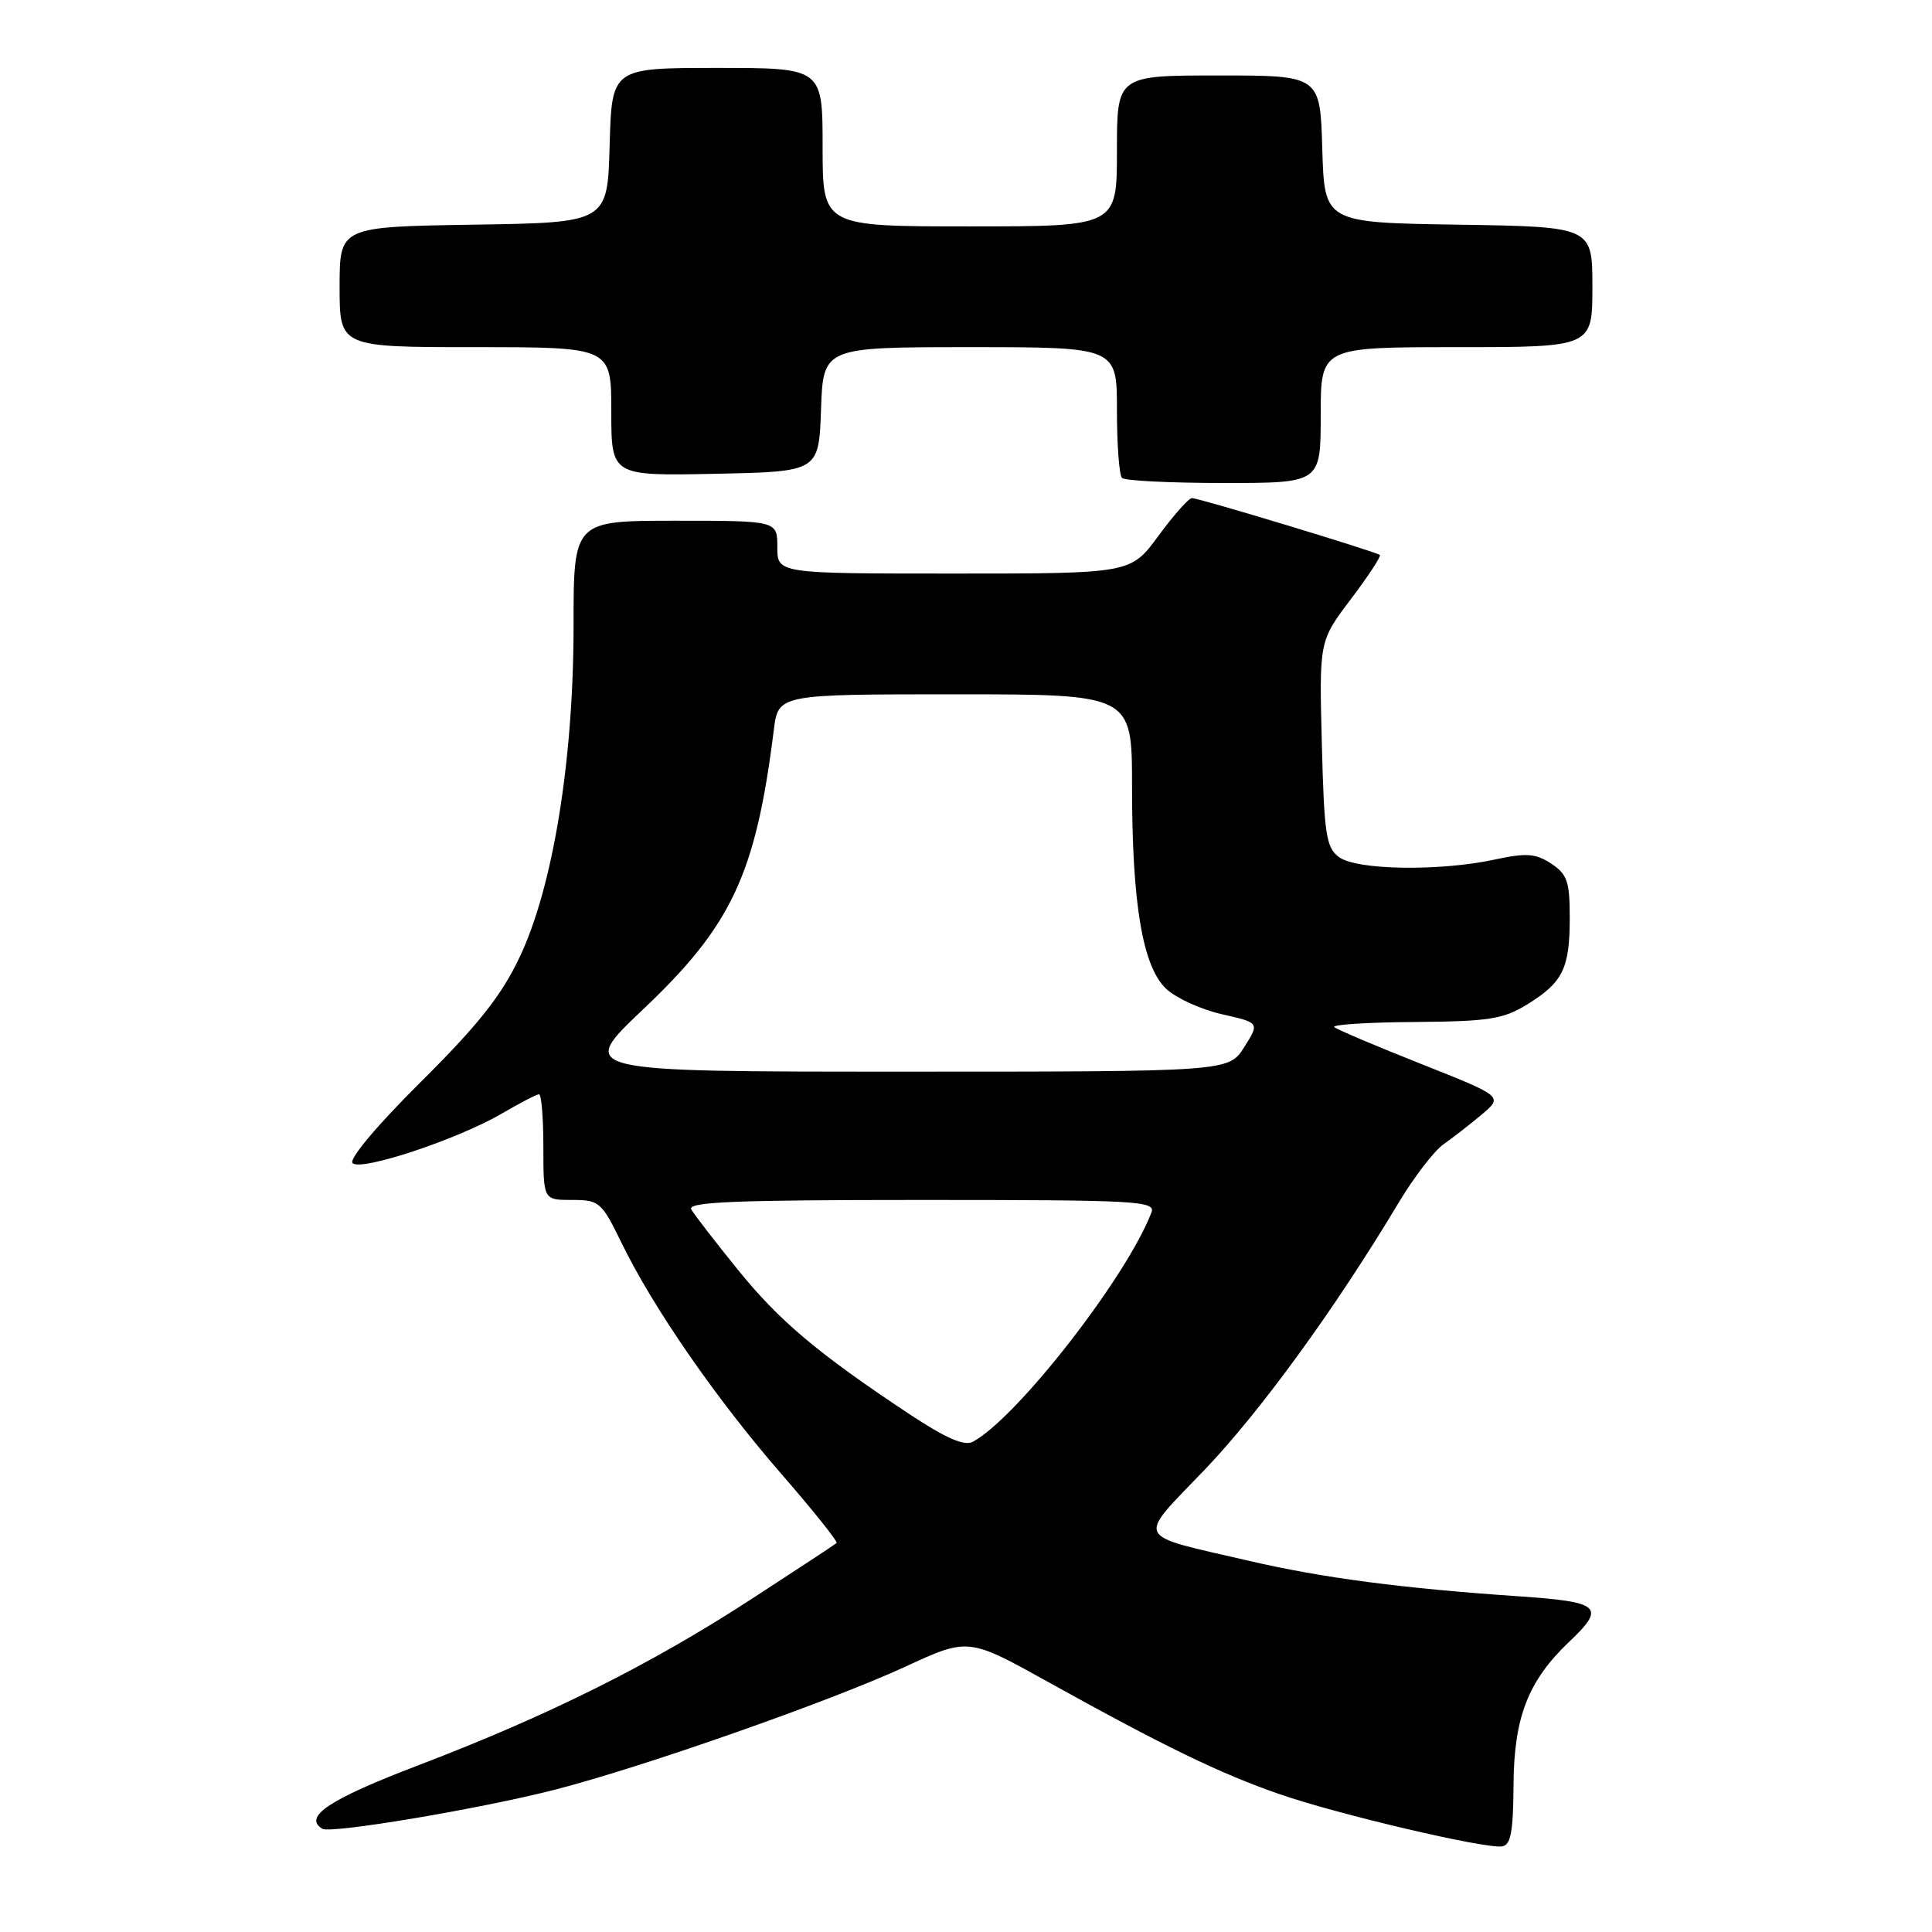 <?xml version="1.0" encoding="UTF-8" standalone="no"?>
<!DOCTYPE svg PUBLIC "-//W3C//DTD SVG 1.1//EN" "http://www.w3.org/Graphics/SVG/1.1/DTD/svg11.dtd" >
<svg xmlns="http://www.w3.org/2000/svg" xmlns:xlink="http://www.w3.org/1999/xlink" version="1.1" viewBox="0 0 256 256">
 <g >
 <path fill="currentColor"
d=" M 200.55 236.48 C 200.61 227.54 202.49 222.71 207.91 217.56 C 212.82 212.90 212.12 212.26 201.25 211.52 C 185.85 210.47 175.21 209.08 165.50 206.82 C 150.06 203.24 150.54 204.23 159.64 194.73 C 167.04 186.99 176.95 173.35 185.33 159.36 C 187.35 155.99 190.02 152.51 191.25 151.64 C 192.49 150.77 194.78 148.99 196.34 147.68 C 199.17 145.29 199.17 145.29 188.34 140.99 C 182.38 138.63 177.19 136.43 176.80 136.10 C 176.42 135.77 181.19 135.46 187.42 135.42 C 197.32 135.34 199.18 135.05 202.38 133.08 C 207.10 130.16 208.00 128.32 208.00 121.59 C 208.00 116.80 207.66 115.83 205.54 114.43 C 203.47 113.08 202.26 112.99 197.99 113.91 C 190.69 115.47 179.79 115.30 177.44 113.58 C 175.72 112.32 175.46 110.64 175.15 98.55 C 174.80 84.94 174.80 84.94 178.99 79.40 C 181.30 76.34 183.03 73.71 182.84 73.54 C 182.36 73.11 158.88 66.00 157.94 66.00 C 157.52 66.00 155.52 68.25 153.50 71.00 C 149.83 76.00 149.83 76.00 126.41 76.00 C 103.00 76.00 103.00 76.00 103.00 72.50 C 103.00 69.00 103.00 69.00 89.50 69.00 C 76.00 69.00 76.00 69.00 76.00 82.90 C 76.00 100.78 73.27 117.54 68.84 126.86 C 66.42 131.95 63.37 135.80 55.76 143.36 C 49.93 149.15 46.20 153.60 46.72 154.12 C 47.83 155.23 60.71 150.95 66.57 147.51 C 68.93 146.13 71.11 145.00 71.43 145.00 C 71.74 145.00 72.00 148.15 72.00 152.00 C 72.00 159.00 72.00 159.00 75.79 159.00 C 79.42 159.00 79.71 159.25 82.39 164.75 C 86.57 173.33 94.93 185.41 103.54 195.31 C 107.76 200.16 111.05 204.28 110.85 204.46 C 110.66 204.64 105.55 208.00 99.50 211.93 C 86.16 220.60 72.64 227.34 55.43 233.91 C 43.66 238.40 40.13 240.73 42.70 242.32 C 43.83 243.01 63.77 239.66 73.66 237.11 C 85.35 234.09 110.07 225.41 119.90 220.87 C 128.30 216.99 128.30 216.99 138.90 222.88 C 154.33 231.44 161.62 234.98 169.50 237.72 C 177.18 240.39 196.62 244.96 199.00 244.66 C 200.19 244.51 200.51 242.80 200.55 236.48 Z  M 175.00 55.00 C 175.00 46.00 175.00 46.00 193.00 46.00 C 211.00 46.00 211.00 46.00 211.00 38.02 C 211.00 30.05 211.00 30.05 193.25 29.77 C 175.50 29.50 175.50 29.50 175.21 19.75 C 174.93 10.00 174.93 10.00 161.46 10.00 C 148.00 10.00 148.00 10.00 148.00 20.00 C 148.00 30.00 148.00 30.00 128.50 30.00 C 109.00 30.00 109.00 30.00 109.00 19.50 C 109.00 9.00 109.00 9.00 95.03 9.00 C 81.07 9.00 81.07 9.00 80.78 19.25 C 80.50 29.50 80.50 29.50 62.75 29.77 C 45.00 30.05 45.00 30.05 45.00 38.02 C 45.00 46.00 45.00 46.00 63.00 46.00 C 81.00 46.00 81.00 46.00 81.00 54.53 C 81.00 63.06 81.00 63.06 94.75 62.78 C 108.50 62.50 108.50 62.50 108.79 54.25 C 109.08 46.00 109.08 46.00 128.54 46.00 C 148.00 46.00 148.00 46.00 148.00 54.33 C 148.00 58.92 148.30 62.97 148.67 63.33 C 149.03 63.70 155.11 64.00 162.17 64.00 C 175.00 64.00 175.00 64.00 175.00 55.00 Z  M 120.41 187.32 C 108.35 179.32 103.22 175.00 97.70 168.16 C 94.74 164.50 91.99 160.94 91.60 160.25 C 91.03 159.26 97.40 159.00 122.05 159.00 C 150.78 159.00 153.16 159.13 152.57 160.67 C 149.28 169.24 134.74 187.91 128.91 191.04 C 127.78 191.65 125.35 190.59 120.41 187.32 Z  M 85.21 133.75 C 96.96 122.63 100.14 115.83 102.53 96.75 C 103.12 92.00 103.12 92.00 126.56 92.00 C 150.00 92.00 150.00 92.00 150.00 104.17 C 150.00 119.79 151.40 128.09 154.54 131.04 C 155.85 132.26 159.16 133.77 161.91 134.39 C 166.91 135.52 166.91 135.52 164.86 138.76 C 162.80 142.00 162.80 142.00 119.65 142.00 C 76.50 142.00 76.50 142.00 85.21 133.75 Z "/>
</g>
</svg>